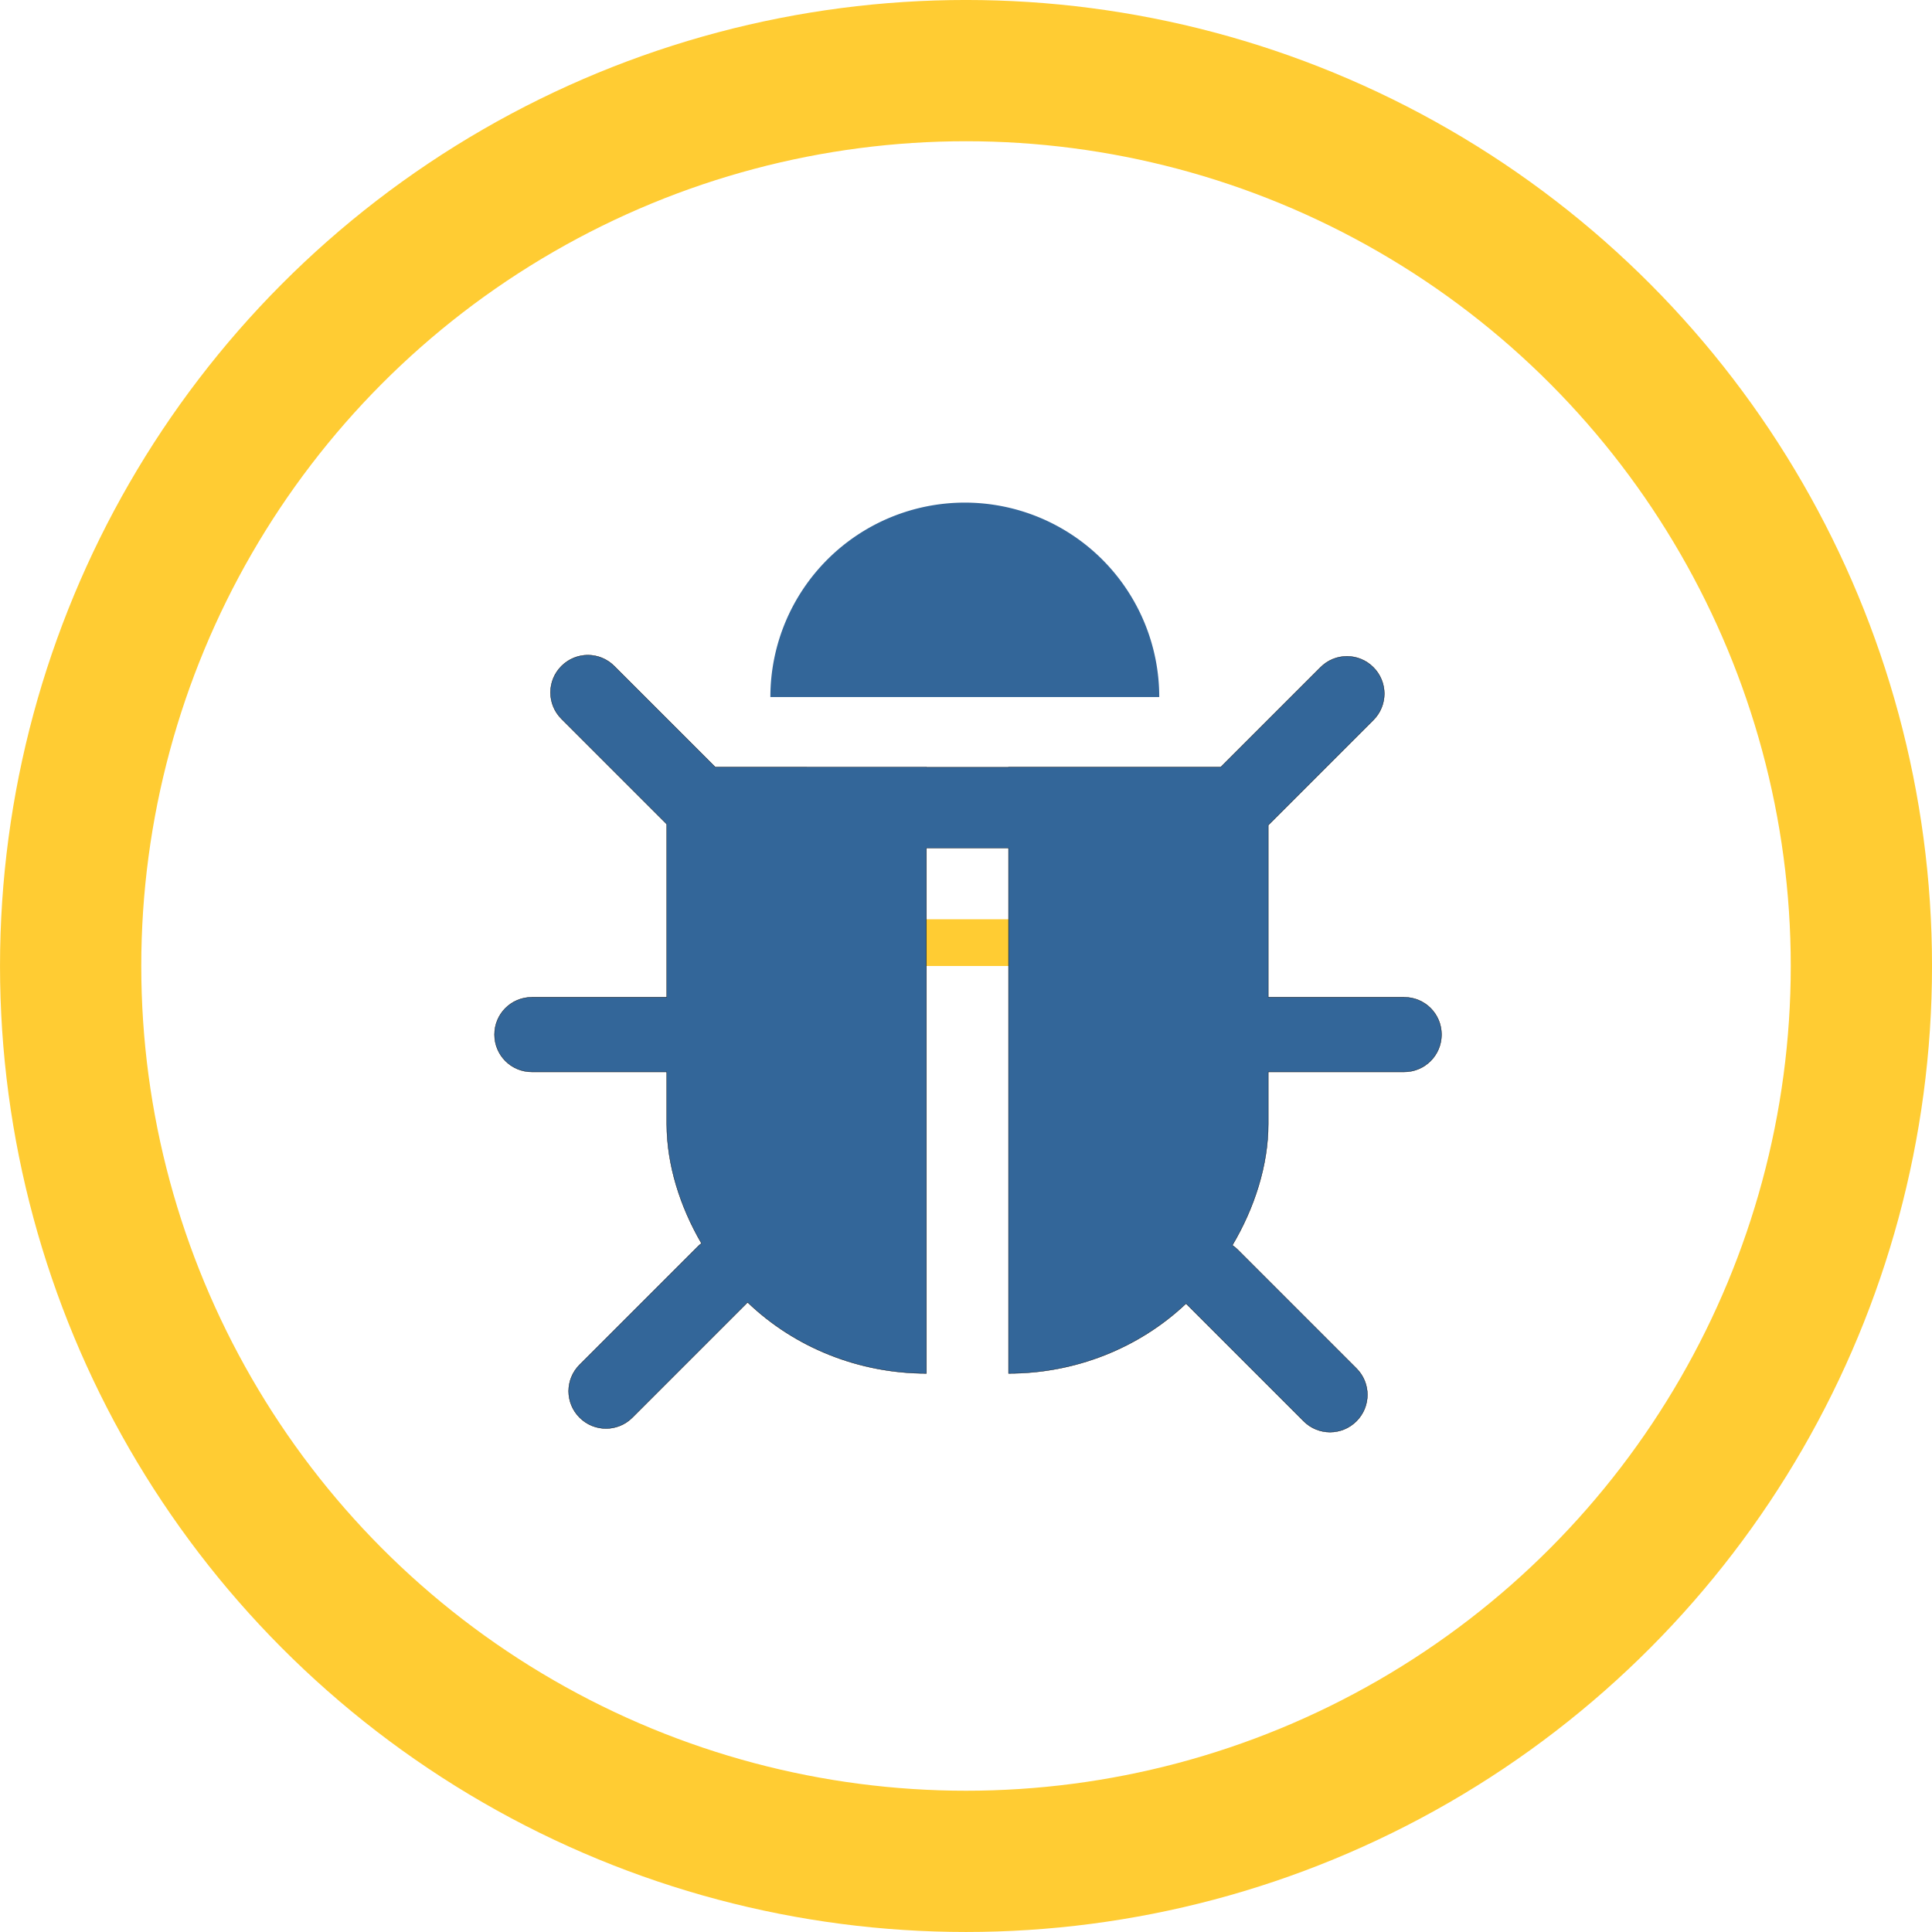 <?xml version="1.0" encoding="UTF-8" standalone="no"?>
<svg
   xmlns:dc="http://purl.org/dc/elements/1.1/"
   xmlns:cc="http://creativecommons.org/ns#"
   xmlns:rdf="http://www.w3.org/1999/02/22-rdf-syntax-ns#"
   xmlns:svg="http://www.w3.org/2000/svg"
   xmlns="http://www.w3.org/2000/svg"
   xmlns:sodipodi="http://sodipodi.sourceforge.net/DTD/sodipodi-0.dtd"
   xmlns:inkscape="http://www.inkscape.org/namespaces/inkscape"
   width="59.619mm"
   height="59.619mm"
   viewBox="0 0 59.619 59.619"
   version="1.1"
   id="svg8"
   inkscape:version="1.0.2-2 (e86c870879, 2021-01-15)"
   sodipodi:docname="debug.svg">
  <defs
     id="defs2" />
  <sodipodi:namedview
     id="base"
     pagecolor="#ffffff"
     bordercolor="#666666"
     borderopacity="1.0"
     inkscape:pageopacity="0.0"
     inkscape:pageshadow="2"
     inkscape:zoom="2.5135766"
     inkscape:cx="52.181732"
     inkscape:cy="158.37531"
     inkscape:document-units="mm"
     inkscape:current-layer="layer1"
     inkscape:document-rotation="0"
     showgrid="false"
     inkscape:snap-page="true"
     fit-margin-top="0"
     fit-margin-left="0"
     fit-margin-right="0"
     fit-margin-bottom="0"
     showguides="true"
     inkscape:guide-bbox="true"
     inkscape:window-width="1920"
     inkscape:window-height="1001"
     inkscape:window-x="-9"
     inkscape:window-y="-9"
     inkscape:window-maximized="1"
     inkscape:snap-to-guides="true"
     inkscape:snap-global="false">
    <sodipodi:guide
       position="29.809,69.619"
       orientation="-1,0"
       id="guide24"
       inkscape:label=""
       inkscape:locked="false"
       inkscape:color="rgb(0,0,255)" />
    <sodipodi:guide
       position="-10,29.81"
       orientation="0,1"
       id="guide26"
       inkscape:label=""
       inkscape:locked="false"
       inkscape:color="rgb(0,0,255)" />
    <sodipodi:guide
       position="-19.894,69.619"
       orientation="0,1"
       id="guide879"
       inkscape:label=""
       inkscape:locked="false"
       inkscape:color="rgb(0,0,255)" />
  </sodipodi:namedview>
  <g
     inkscape:label="Layer 1"
     inkscape:groupmode="layer"
     id="layer1"
     transform="translate(0,-237.381)">
    <ellipse
       style="fill:none;stroke:#ffcc33;stroke-width:4.35;stroke-miterlimit:4;stroke-dasharray:none;stroke-opacity:1"
       id="path871"
       cx="29.809"
       cy="266.469"
       rx="2.4063713e-13"
       ry="0.721" />
    <circle
       style="fill:none;stroke:#ffcc33;stroke-width:4.359;stroke-miterlimit:4;stroke-dasharray:none;stroke-opacity:1"
       id="path853"
       cx="29.81"
       cy="267.19"
       r="27.63" />
    <g
       id="g839">
      <path
         style="fill:#336699;fill-opacity:1;stroke:none;stroke-width:0.01;stroke-miterlimit:4;stroke-dasharray:none;stroke-opacity:1"
         id="path1440"
         sodipodi:type="arc"
         sodipodi:cx="29.772503"
         sodipodi:cy="258.89127"
         sodipodi:rx="6"
         sodipodi:ry="6"
         sodipodi:start="3.1415927"
         sodipodi:end="0"
         sodipodi:arc-type="slice"
         d="m 23.773,258.891 a 6,6 0 0 1 6,-6 6,6 0 0 1 6,6 h -6 z" />
      <path
         id="path1446"
         style="fill:#336699;fill-opacity:1;stroke:#000000;stroke-width:0.038;stroke-miterlimit:4;stroke-dasharray:none;stroke-opacity:1"
         d="M 68.457 76.287 C 67.346 76.287 66.234 76.713 65.383 77.564 C 63.68 79.267 63.68 82.008 65.383 83.711 L 77.643 95.971 L 77.643 116.127 L 61.932 116.127 C 59.524 116.127 57.586 118.065 57.586 120.473 C 57.586 122.881 59.524 124.82 61.932 124.82 L 77.643 124.82 L 77.643 130.889 C 77.643 135.592 79.18 140.487 81.689 144.791 C 81.572 144.886 81.447 144.969 81.338 145.078 L 67.492 158.924 C 65.79 160.626 65.79 163.368 67.492 165.07 C 69.195 166.773 71.936 166.773 73.639 165.07 L 87.057 151.652 C 87.059 151.654 87.061 151.656 87.062 151.658 C 92.584 156.955 100.073 159.932 107.881 159.932 L 107.881 98.75 L 117.443 98.75 L 117.443 159.932 C 125.181 159.932 132.605 157.005 138.111 151.797 L 151.807 165.492 C 153.509 167.195 156.25 167.195 157.953 165.492 C 159.656 163.79 159.656 161.048 157.953 159.346 L 144.109 145.502 C 143.921 145.313 143.715 145.153 143.504 145.006 C 146.089 140.65 147.684 135.671 147.684 130.889 L 147.684 124.82 L 163.514 124.82 C 165.922 124.82 167.861 122.881 167.861 120.473 C 167.861 118.065 165.922 116.127 163.514 116.127 L 147.684 116.127 L 147.684 96.09 L 159.922 83.852 C 161.625 82.149 161.625 79.408 159.922 77.705 C 158.219 76.002 155.478 76.002 153.775 77.705 L 142.146 89.334 L 117.443 89.334 L 117.443 89.352 L 107.881 89.352 L 107.881 89.332 L 83.301 89.334 L 71.529 77.564 C 70.678 76.713 69.568 76.287 68.457 76.287 z "
         transform="matrix(0.265,0,0,0.265,0,237.381)" />
    </g>
  </g>
</svg>
